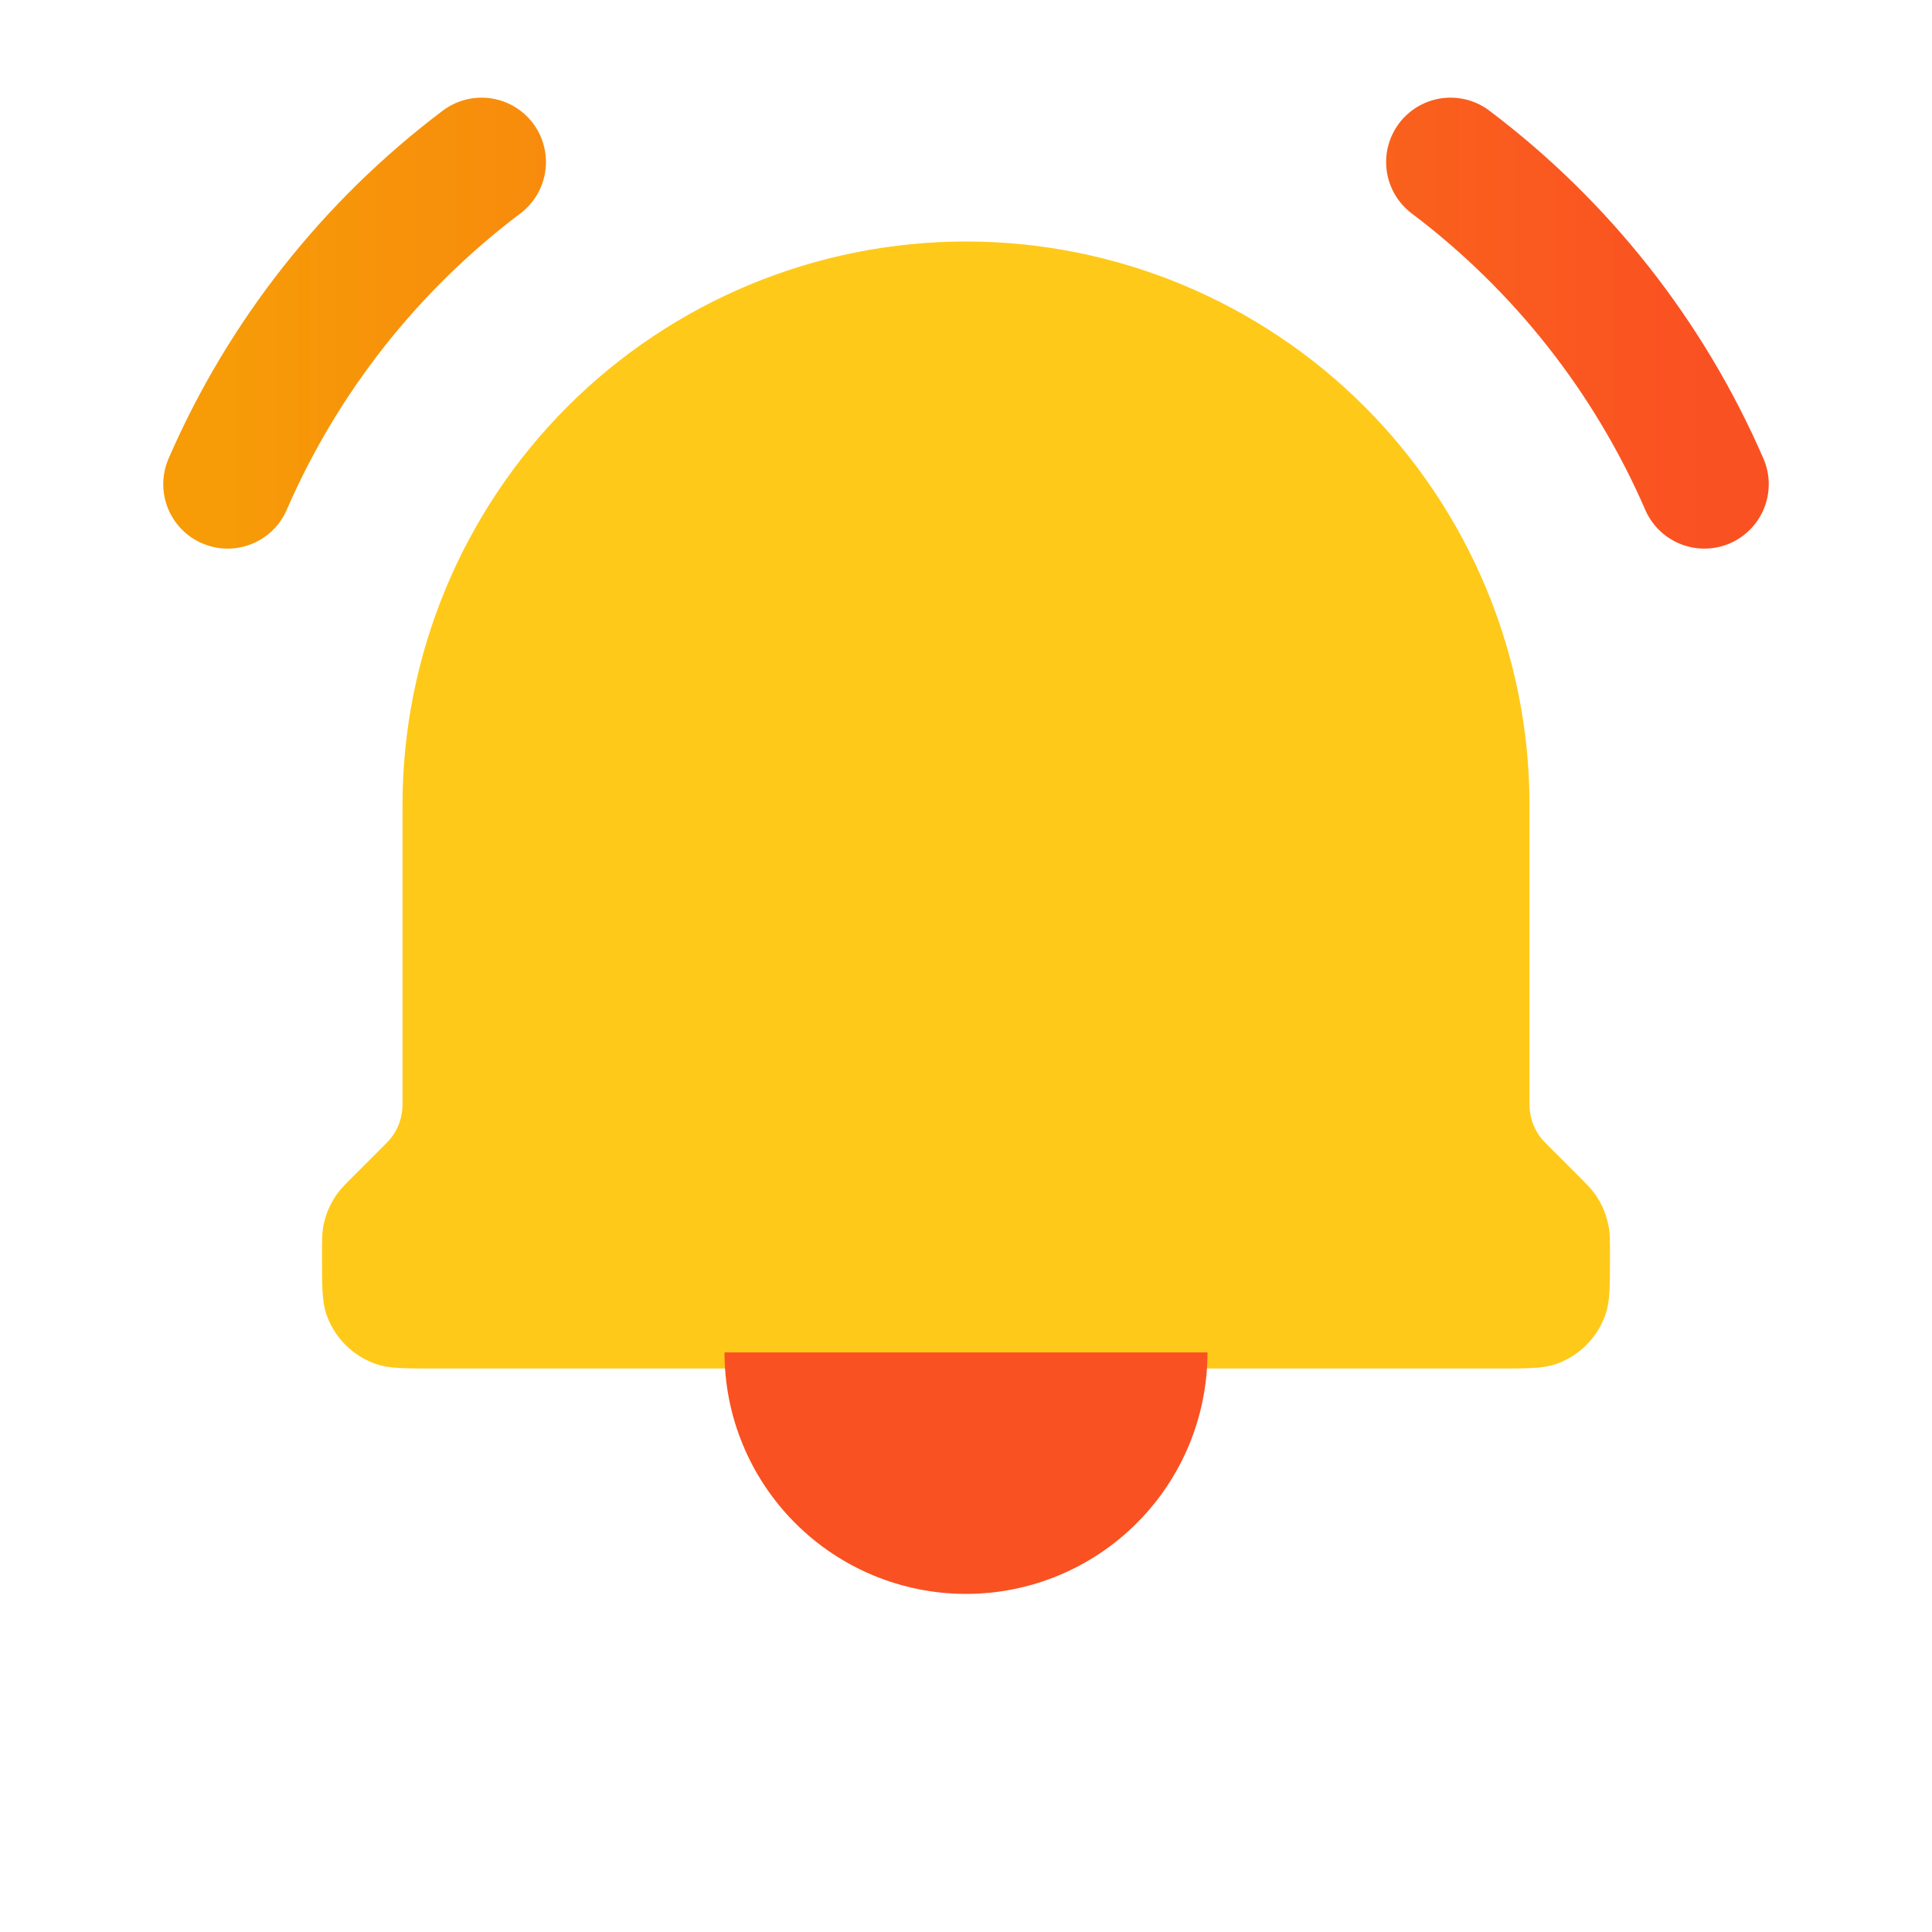 <svg width="24" height="24" viewBox="0 0 24 24" fill="none" xmlns="http://www.w3.org/2000/svg">
<path d="M19.32 16.948C19.165 17 18.973 17 18.59 17H5.41C5.027 17 4.836 17 4.681 16.948C4.535 16.899 4.402 16.817 4.293 16.708C4.184 16.599 4.101 16.466 4.052 16.32C4 16.164 4 15.972 4 15.586C4 15.417 4 15.332 4.013 15.252C4.038 15.1 4.098 14.956 4.188 14.831C4.235 14.765 4.294 14.706 4.414 14.586L4.804 14.196C4.866 14.134 4.916 14.06 4.949 13.979C4.983 13.897 5 13.81 5 13.722V10C5 9.081 5.181 8.171 5.533 7.321C5.885 6.472 6.4 5.7 7.05 5.05C7.7 4.4 8.472 3.885 9.321 3.533C10.171 3.181 11.081 3 12 3C12.919 3 13.829 3.181 14.679 3.533C15.528 3.885 16.3 4.4 16.95 5.05C17.6 5.7 18.115 6.472 18.467 7.321C18.819 8.171 19 9.081 19 10V13.722C19 13.81 19.017 13.897 19.051 13.979C19.084 14.06 19.134 14.134 19.196 14.196L19.586 14.586L19.586 14.586C19.705 14.705 19.765 14.765 19.813 14.832C19.902 14.957 19.961 15.101 19.986 15.252C20 15.333 20 15.417 20 15.586V15.586C20 15.972 20 16.164 19.947 16.32C19.898 16.466 19.816 16.598 19.707 16.707C19.598 16.816 19.466 16.899 19.32 16.948Z" fill="url(#paint0_linear_7484_139346)"/>
<path d="M14.121 18.921C14.684 18.359 15 17.596 15 16.8H9C9 17.596 9.316 18.359 9.879 18.921C10.441 19.484 11.204 19.8 12 19.8C12.796 19.8 13.559 19.484 14.121 18.921Z" fill="#FA5122"/>
<path d="M18.019 2.013C19.398 3.053 20.484 4.431 21.172 6.015L18.019 2.013ZM5.982 2.013C4.603 3.053 3.516 4.431 2.828 6.015L5.982 2.013Z" fill="#D9D9D9"/>
<path d="M18.019 2.013C19.398 3.053 20.484 4.431 21.172 6.015M5.982 2.013C4.603 3.053 3.516 4.431 2.828 6.015" stroke="url(#paint1_linear_7484_139346)" stroke-width="1.6" stroke-linecap="round" stroke-linejoin="round"/>
<defs>
<linearGradient id="paint0_linear_7484_139346" x1="7.8" y1="3.6" x2="18" y2="16.8" gradientUnits="userSpaceOnUse">
<stop stop-color="#FFC919"/>
</linearGradient>
<linearGradient id="paint1_linear_7484_139346" x1="2.828" y1="4.014" x2="21.172" y2="4.014" gradientUnits="userSpaceOnUse">
<stop stop-color="#F79B07"/>
<stop offset="1" stop-color="#FA5122"/>
</linearGradient>
</defs>
</svg>
